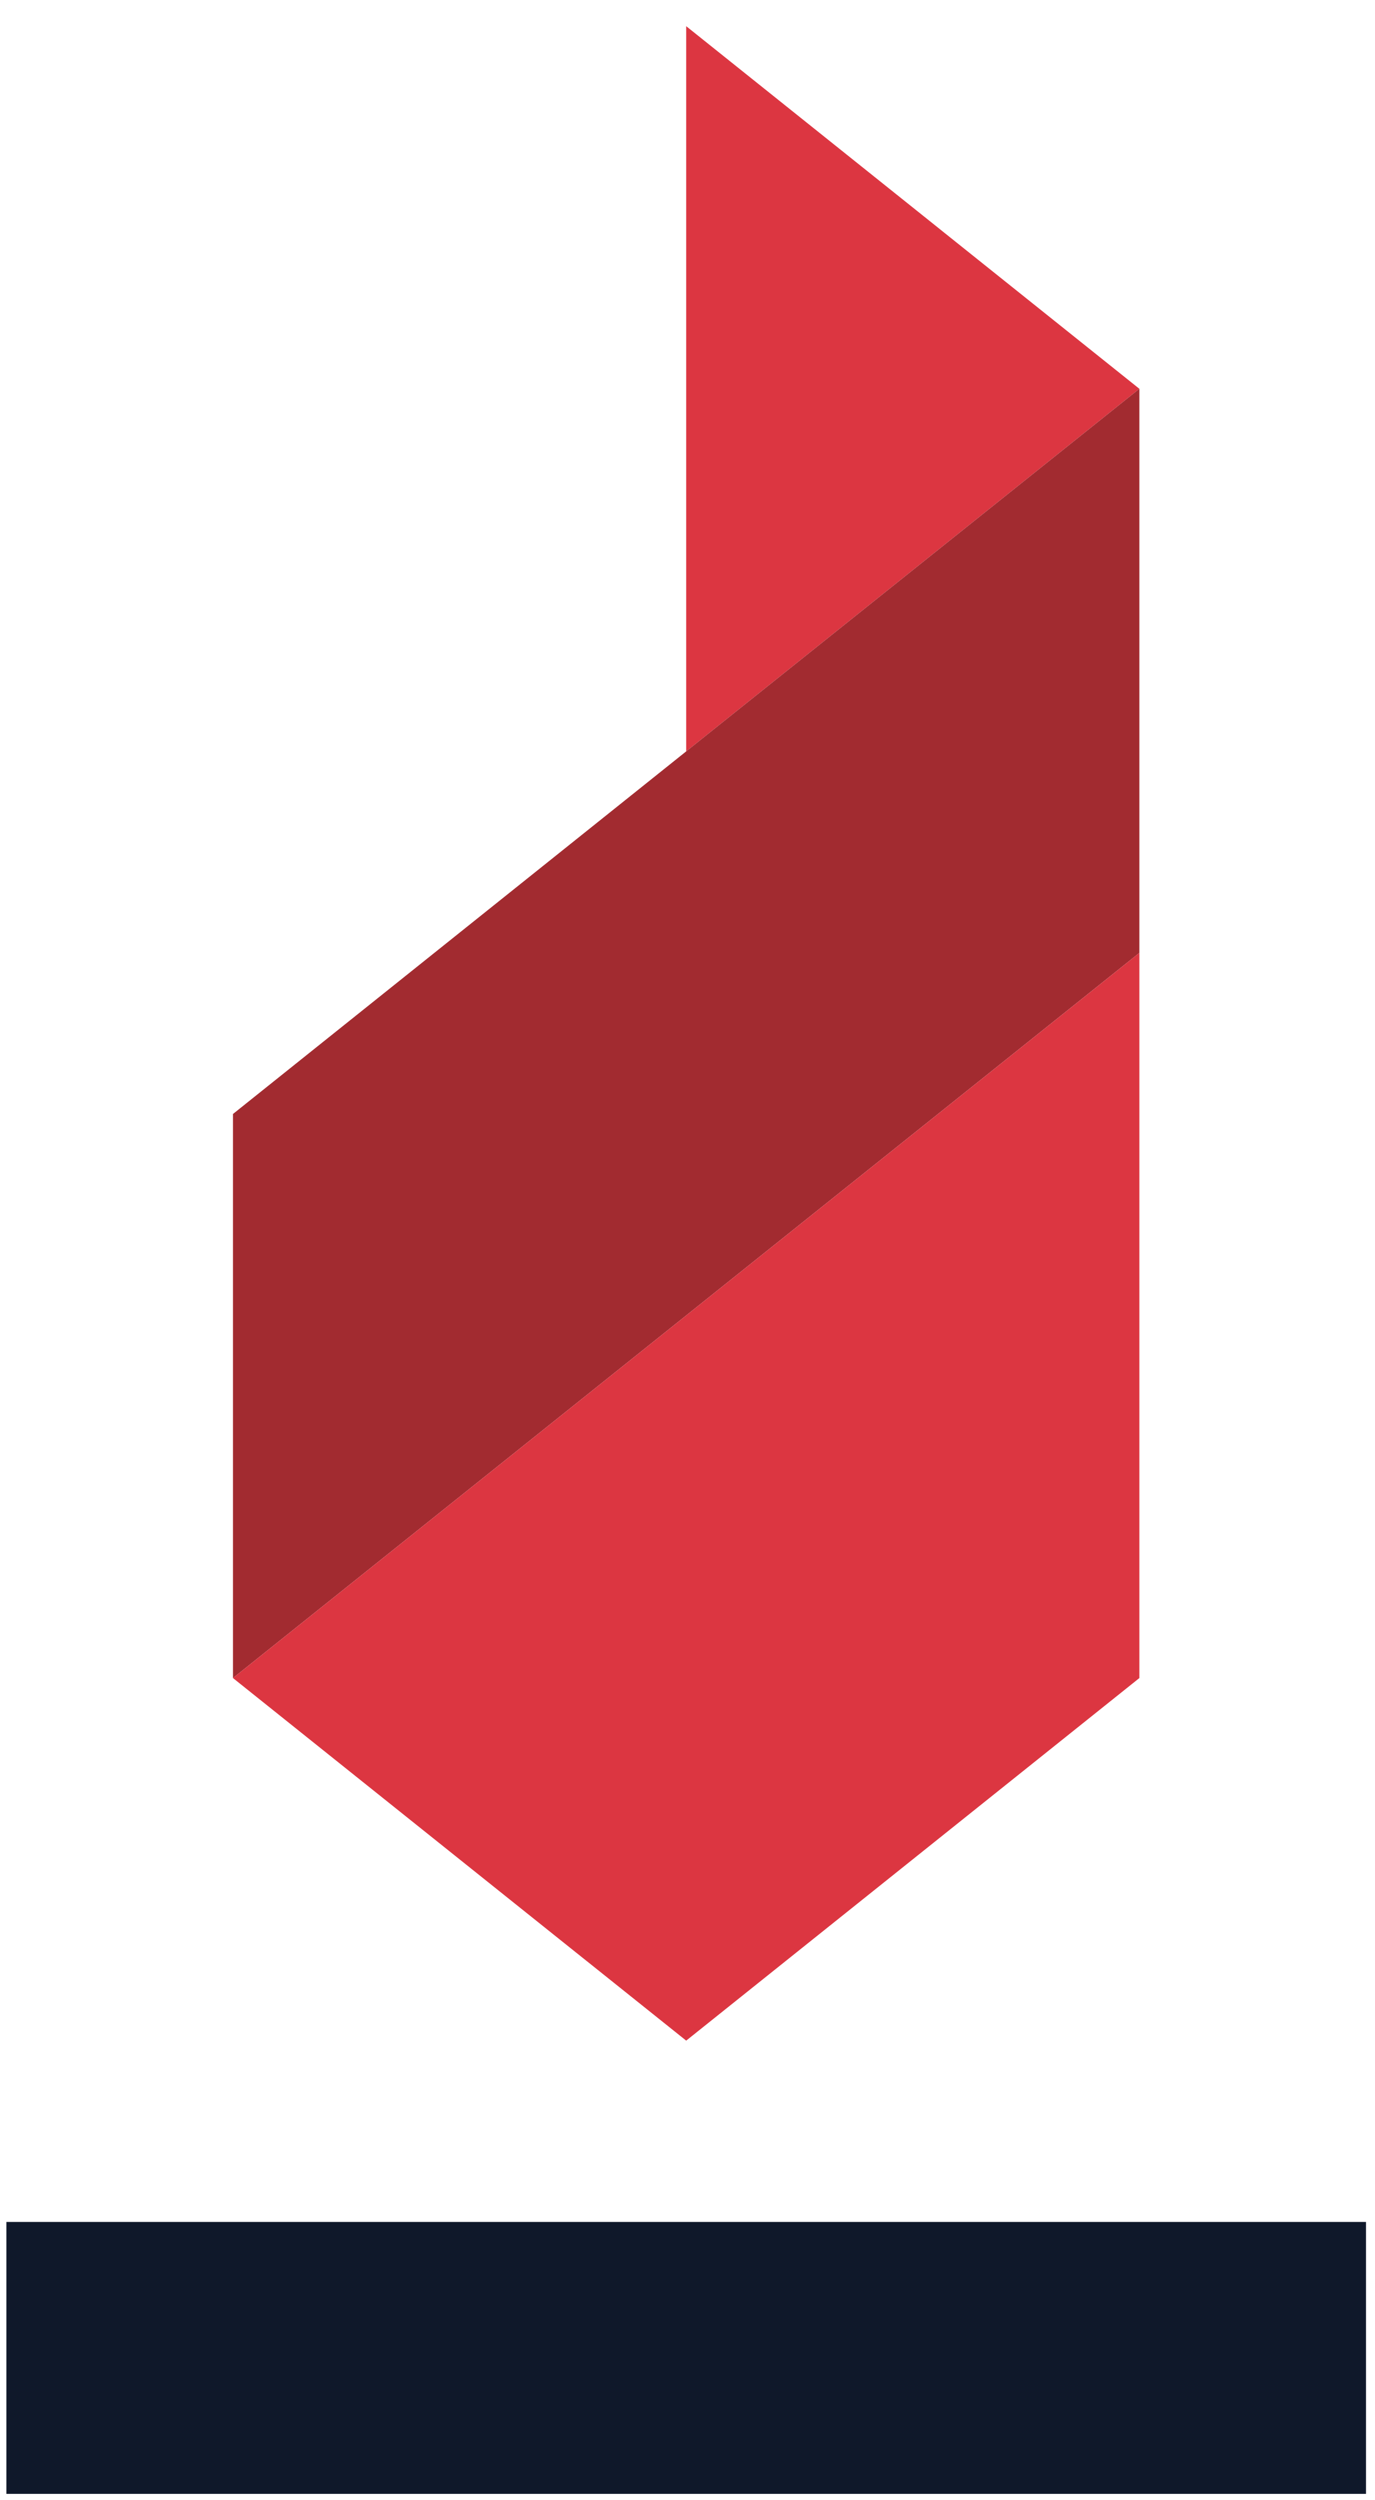 <?xml version="1.0" encoding="UTF-8" standalone="no"?>
<svg width="44px" height="80px" viewBox="0 0 44 80" version="1.1" xmlns="http://www.w3.org/2000/svg" xmlns:xlink="http://www.w3.org/1999/xlink" xmlns:sketch="http://www.bohemiancoding.com/sketch/ns">
    <!-- Generator: Sketch 3.4 (15575) - http://www.bohemiancoding.com/sketch -->
    <title>logo-baseline</title>
    <desc>Created with Sketch.</desc>
    <defs></defs>
    <g id="Page-1" stroke="none" stroke-width="1" fill="none" fill-rule="evenodd" sketch:type="MSPage">
        <g id="Artboard-1" sketch:type="MSArtboardGroup" transform="translate(-75, -93)">
            <g id="logo-baseline" sketch:type="MSLayerGroup" transform="translate(75, 93)">
                <g id="TheRefinery-master-logo-02" sketch:type="MSShapeGroup">
                    <path d="M21.958,0.838 L36.46,12.44 L21.958,24.042 L21.958,0.838" id="Fill-1" fill="#DC3641"></path>
                    <path d="M36.46,12.44 L7.455,35.644 L7.455,53.692 L36.46,30.488 L36.46,12.44" id="Fill-2" fill="#A22B30"></path>
                    <path d="M7.455,53.692 L21.958,65.294 L36.46,53.692 L36.46,30.488 L7.455,53.692" id="Fill-3" fill="#DC3641"></path>
                    <path d="M0.204,71.095 L43.712,71.095 L43.712,79.796 L0.204,79.796 L0.204,71.095 Z" id="Fill-4" fill="#0F182A"></path>
                </g>
            </g>
        </g>
    </g>
</svg>
